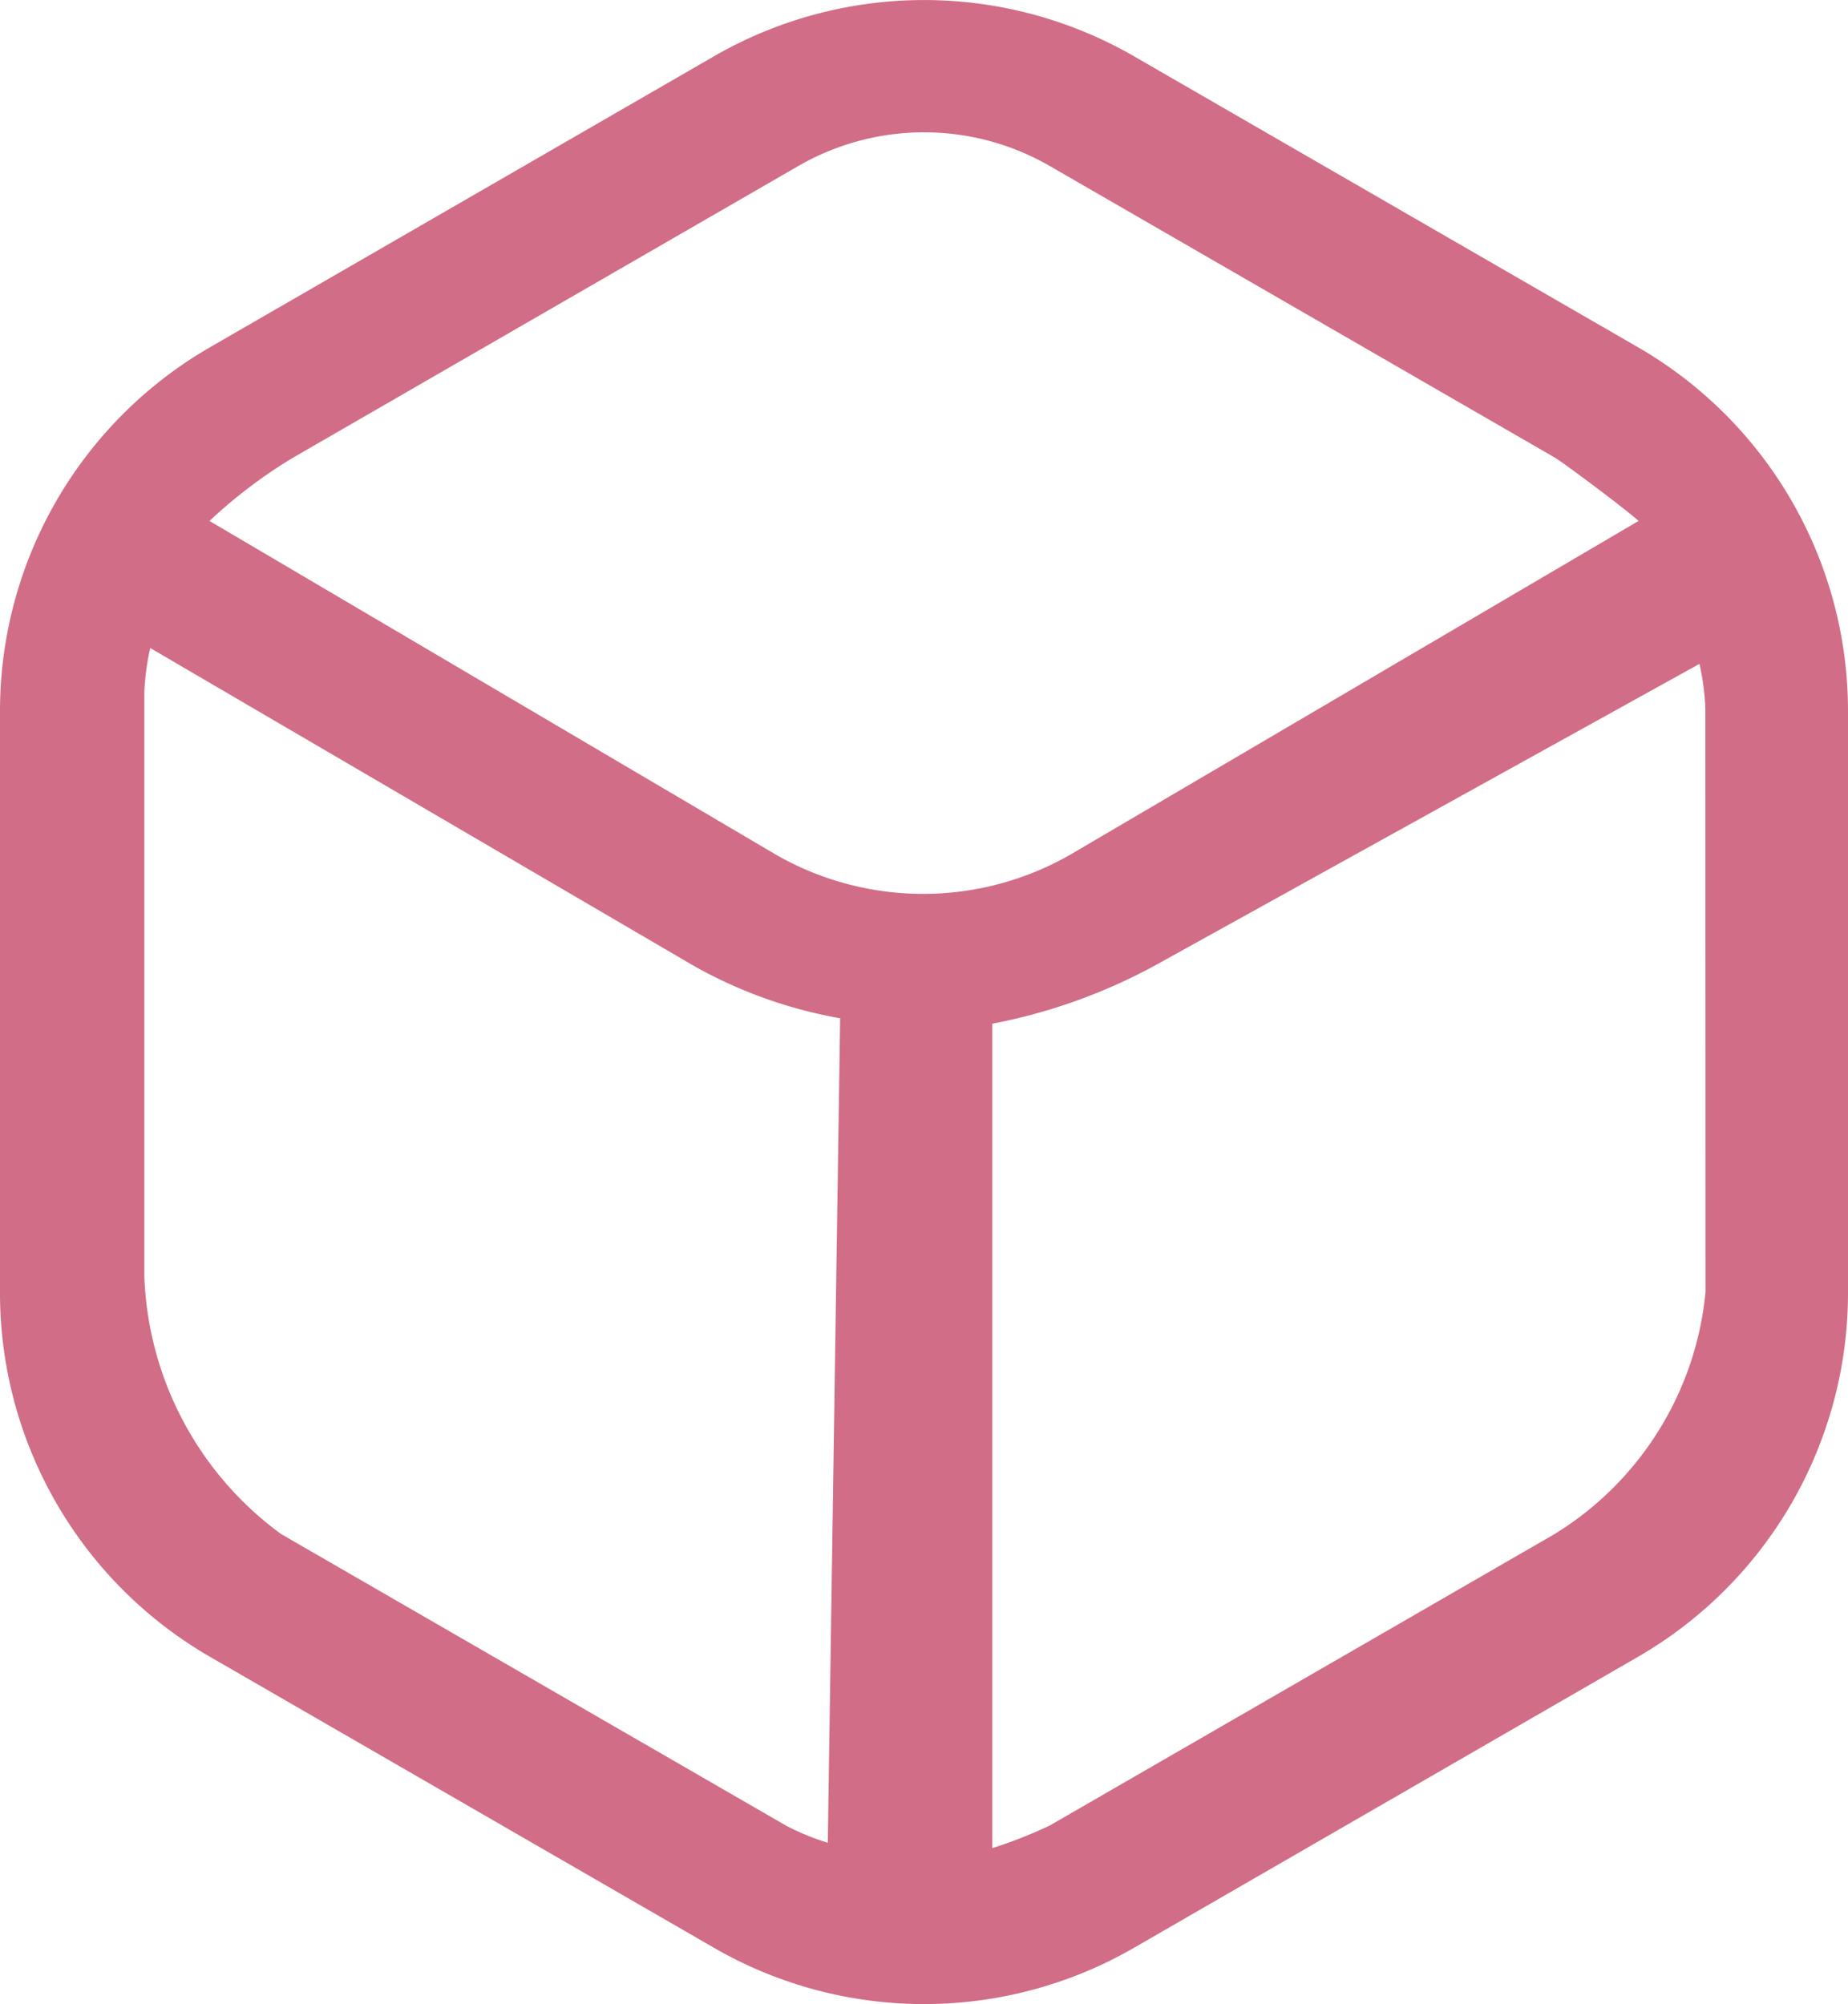 <svg xmlns="http://www.w3.org/2000/svg" width="19.706" height="21.369" viewBox="0 0 19.706 21.369">
  <path id="cube" d="M18.445,3.775,13.06.666a4.481,4.481,0,0,0-4.468,0L3.207,3.775A4.48,4.48,0,0,0,.973,7.644v6.219a4.482,4.482,0,0,0,2.234,3.87l5.385,3.109a4.478,4.478,0,0,0,4.468,0l5.385-3.109a4.482,4.482,0,0,0,2.234-3.87V7.644a4.48,4.48,0,0,0-2.234-3.869ZM9.486,1.839a2.681,2.681,0,0,1,2.681,0l5.385,3.109c.137.086.775.566.894.676L12.392,9.179a3.154,3.154,0,0,1-3.151,0L3.207,5.624A5.267,5.267,0,0,1,4.1,4.948ZM3.969,16.426a3.562,3.562,0,0,1-1.457-2.751V7.457a2.585,2.585,0,0,1,.063-.478l5.782,3.381a4.906,4.906,0,0,0,1.575.567L9.8,19.719a2.584,2.584,0,0,1-.447-.184ZM19.16,13.843a3.41,3.41,0,0,1-1.608,2.583l-5.385,3.109a4.8,4.8,0,0,1-.613.241V10.985a5.982,5.982,0,0,0,1.741-.624l5.8-3.213a2.585,2.585,0,0,1,.063.478Z" transform="translate(-0.973 -0.069)" fill="#d16d86"/>
</svg>
